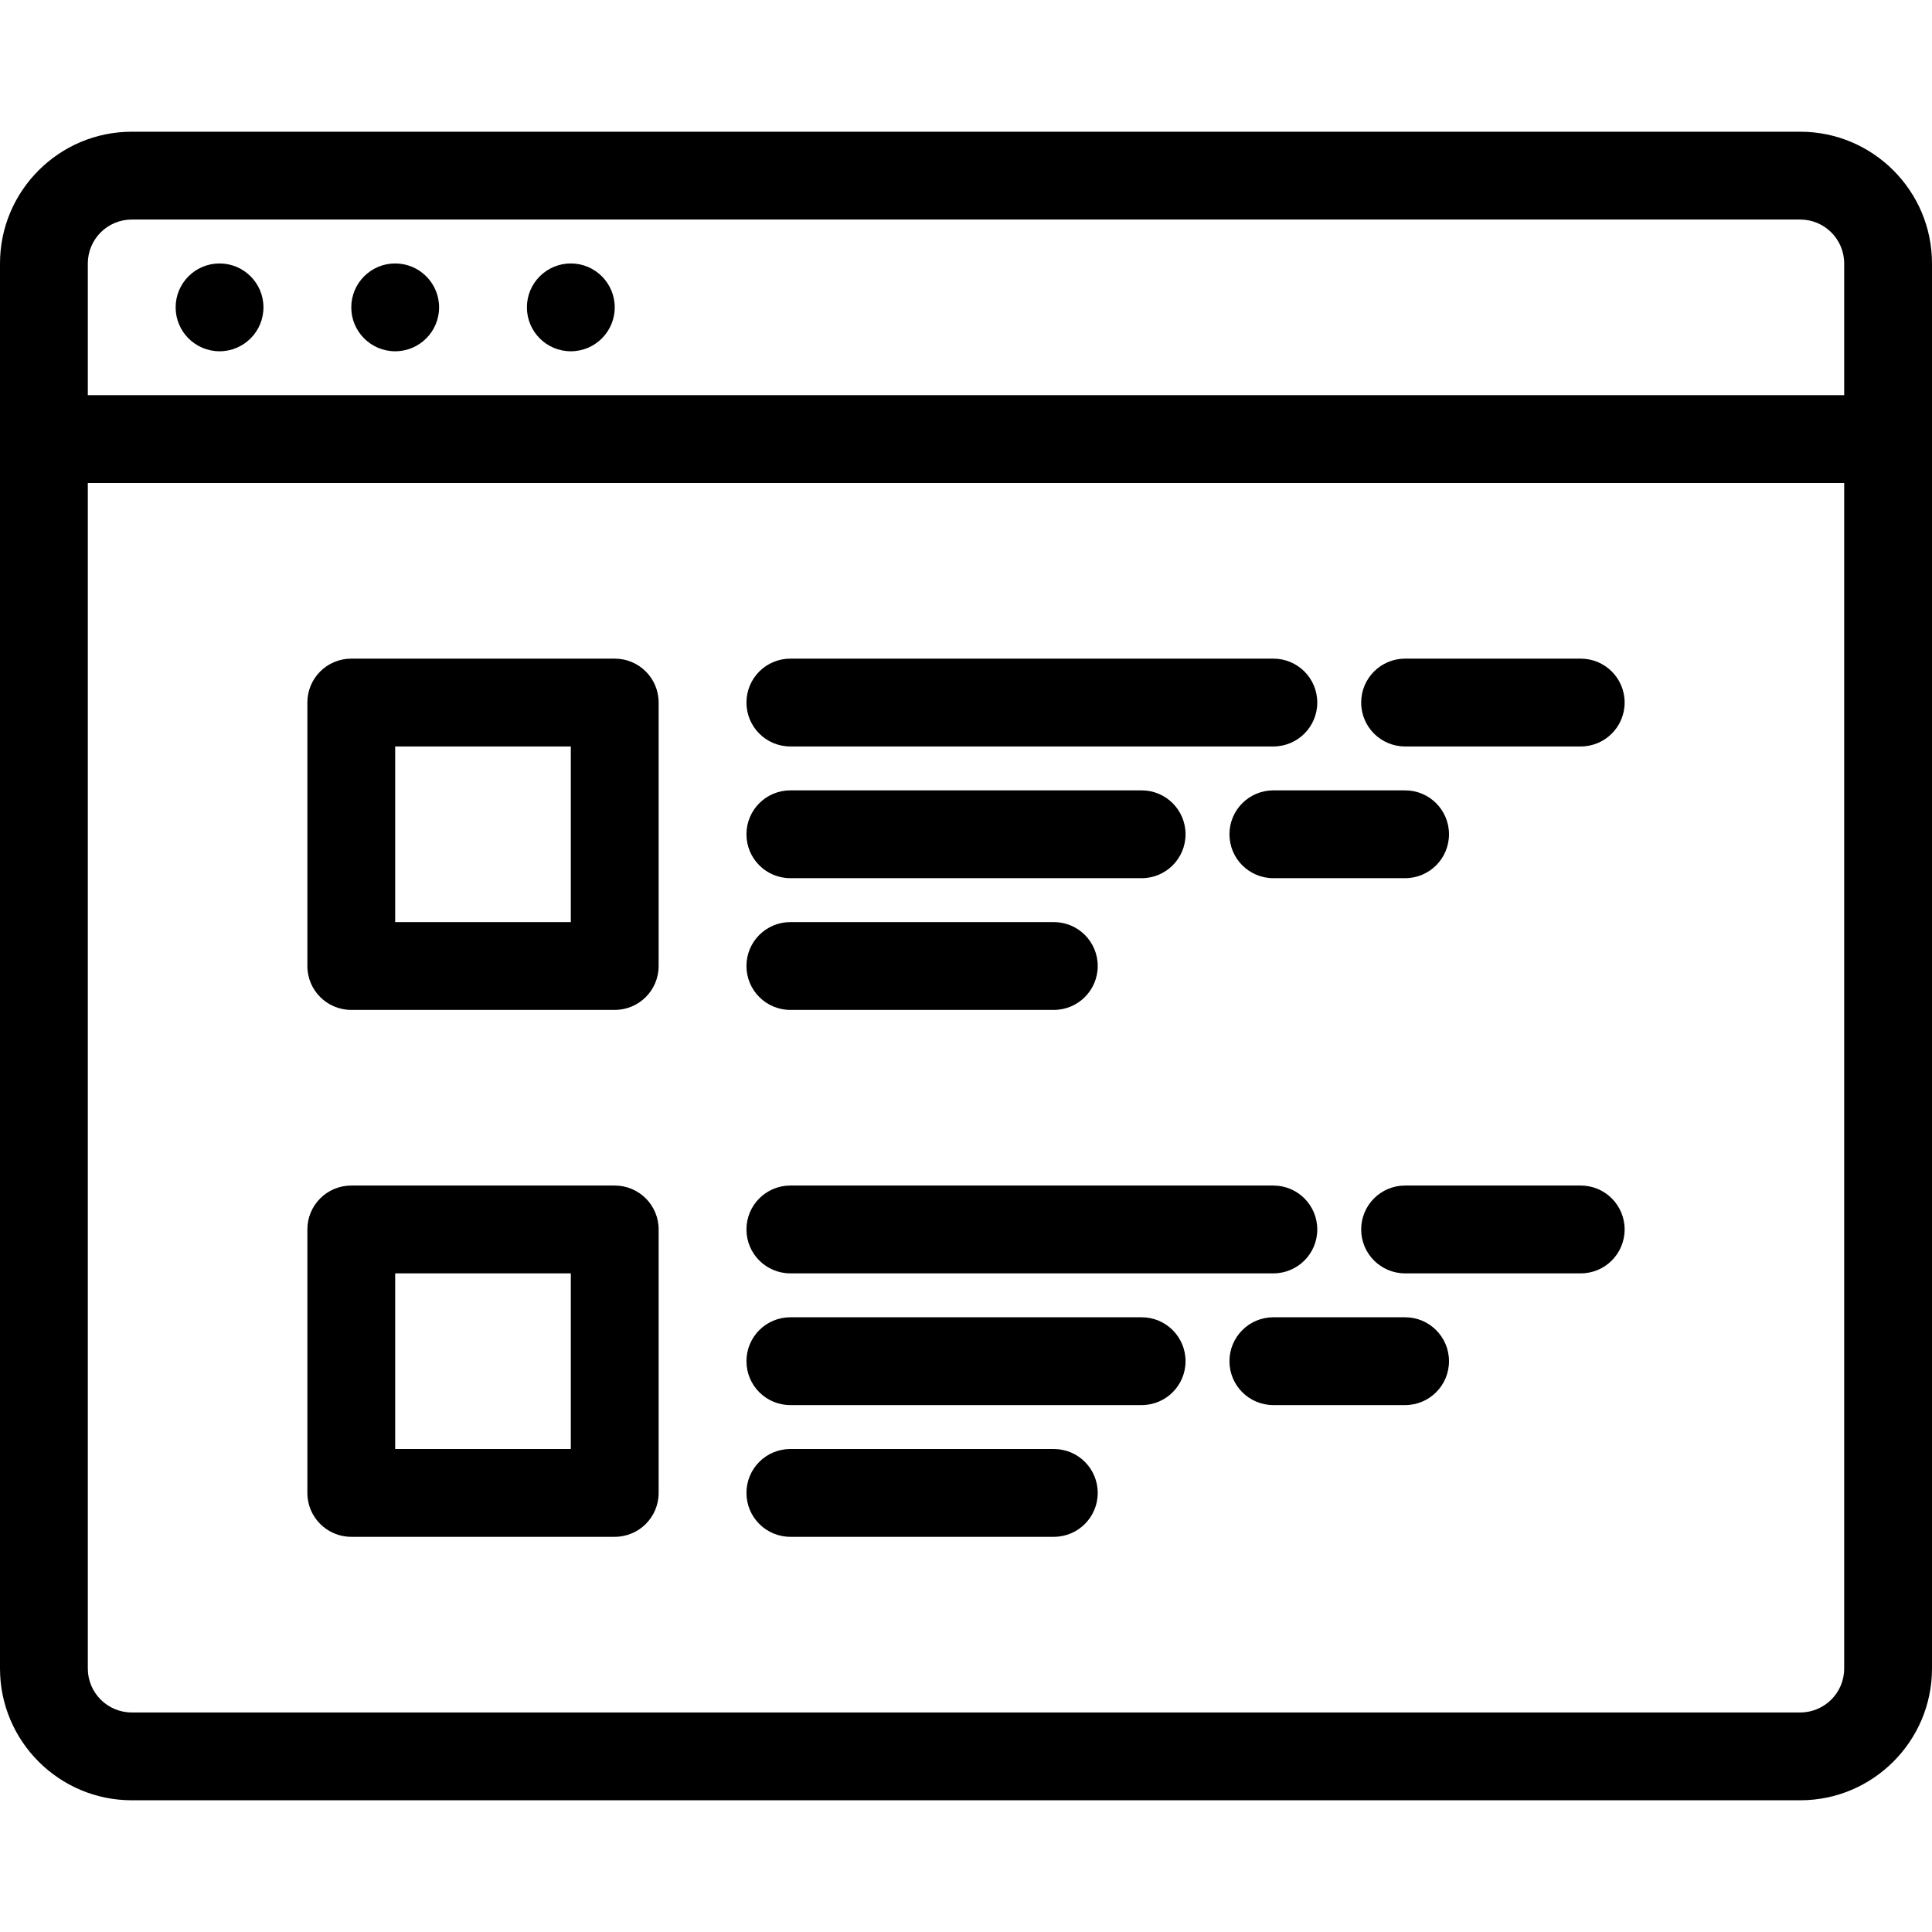<svg height='300px' width='300px'  fill="#000000" xmlns="http://www.w3.org/2000/svg" xmlns:xlink="http://www.w3.org/1999/xlink" version="1.1" x="0px" y="0px" viewBox="0 0 44 44" style="enable-background:new 0 0 44 44;" xml:space="preserve"><g><g><path d="M41,3H3C1.346,3,0,4.346,0,6v32c0,1.654,1.346,3,3,3h38c1.654,0,3-1.346,3-3V6C44,4.346,42.654,3,41,3z M42,38    c0,0.552-0.448,1-1,1H3c-0.552,0-1-0.448-1-1V11h40V38z M42,9H2V6c0-0.552,0.448-1,1-1h38c0.552,0,1,0.448,1,1V9z"></path><circle cx="5" cy="7" r="1"></circle><circle cx="9" cy="7" r="1"></circle><circle cx="13" cy="7" r="1"></circle><path d="M8,23h6c0.553,0,1-0.447,1-1v-6c0-0.553-0.447-1-1-1H8c-0.553,0-1,0.447-1,1v6C7,22.553,7.447,23,8,23z M9,17h4v4H9V17z"></path><path d="M18,17h11c0.553,0,1-0.447,1-1s-0.447-1-1-1H18c-0.553,0-1,0.447-1,1S17.447,17,18,17z"></path><path d="M18,20h8c0.553,0,1-0.447,1-1s-0.447-1-1-1h-8c-0.553,0-1,0.447-1,1S17.447,20,18,20z"></path><path d="M32,17h4c0.553,0,1-0.447,1-1s-0.447-1-1-1h-4c-0.553,0-1,0.447-1,1S31.447,17,32,17z"></path><path d="M18,23h6c0.553,0,1-0.447,1-1s-0.447-1-1-1h-6c-0.553,0-1,0.447-1,1S17.447,23,18,23z"></path><path d="M8,35h6c0.553,0,1-0.447,1-1v-6c0-0.553-0.447-1-1-1H8c-0.553,0-1,0.447-1,1v6C7,34.553,7.447,35,8,35z M9,29h4v4H9V29z"></path><path d="M33,19c0-0.553-0.447-1-1-1h-3c-0.553,0-1,0.447-1,1s0.447,1,1,1h3C32.553,20,33,19.553,33,19z"></path><path d="M18,29h11c0.553,0,1-0.447,1-1s-0.447-1-1-1H18c-0.553,0-1,0.447-1,1S17.447,29,18,29z"></path><path d="M18,32h8c0.553,0,1-0.447,1-1s-0.447-1-1-1h-8c-0.553,0-1,0.447-1,1S17.447,32,18,32z"></path><path d="M36,27h-4c-0.553,0-1,0.447-1,1s0.447,1,1,1h4c0.553,0,1-0.447,1-1S36.553,27,36,27z"></path><path d="M32,30h-3c-0.553,0-1,0.447-1,1s0.447,1,1,1h3c0.553,0,1-0.447,1-1S32.553,30,32,30z"></path><path d="M18,35h6c0.553,0,1-0.447,1-1s-0.447-1-1-1h-6c-0.553,0-1,0.447-1,1S17.447,35,18,35z"></path></g></g></svg>